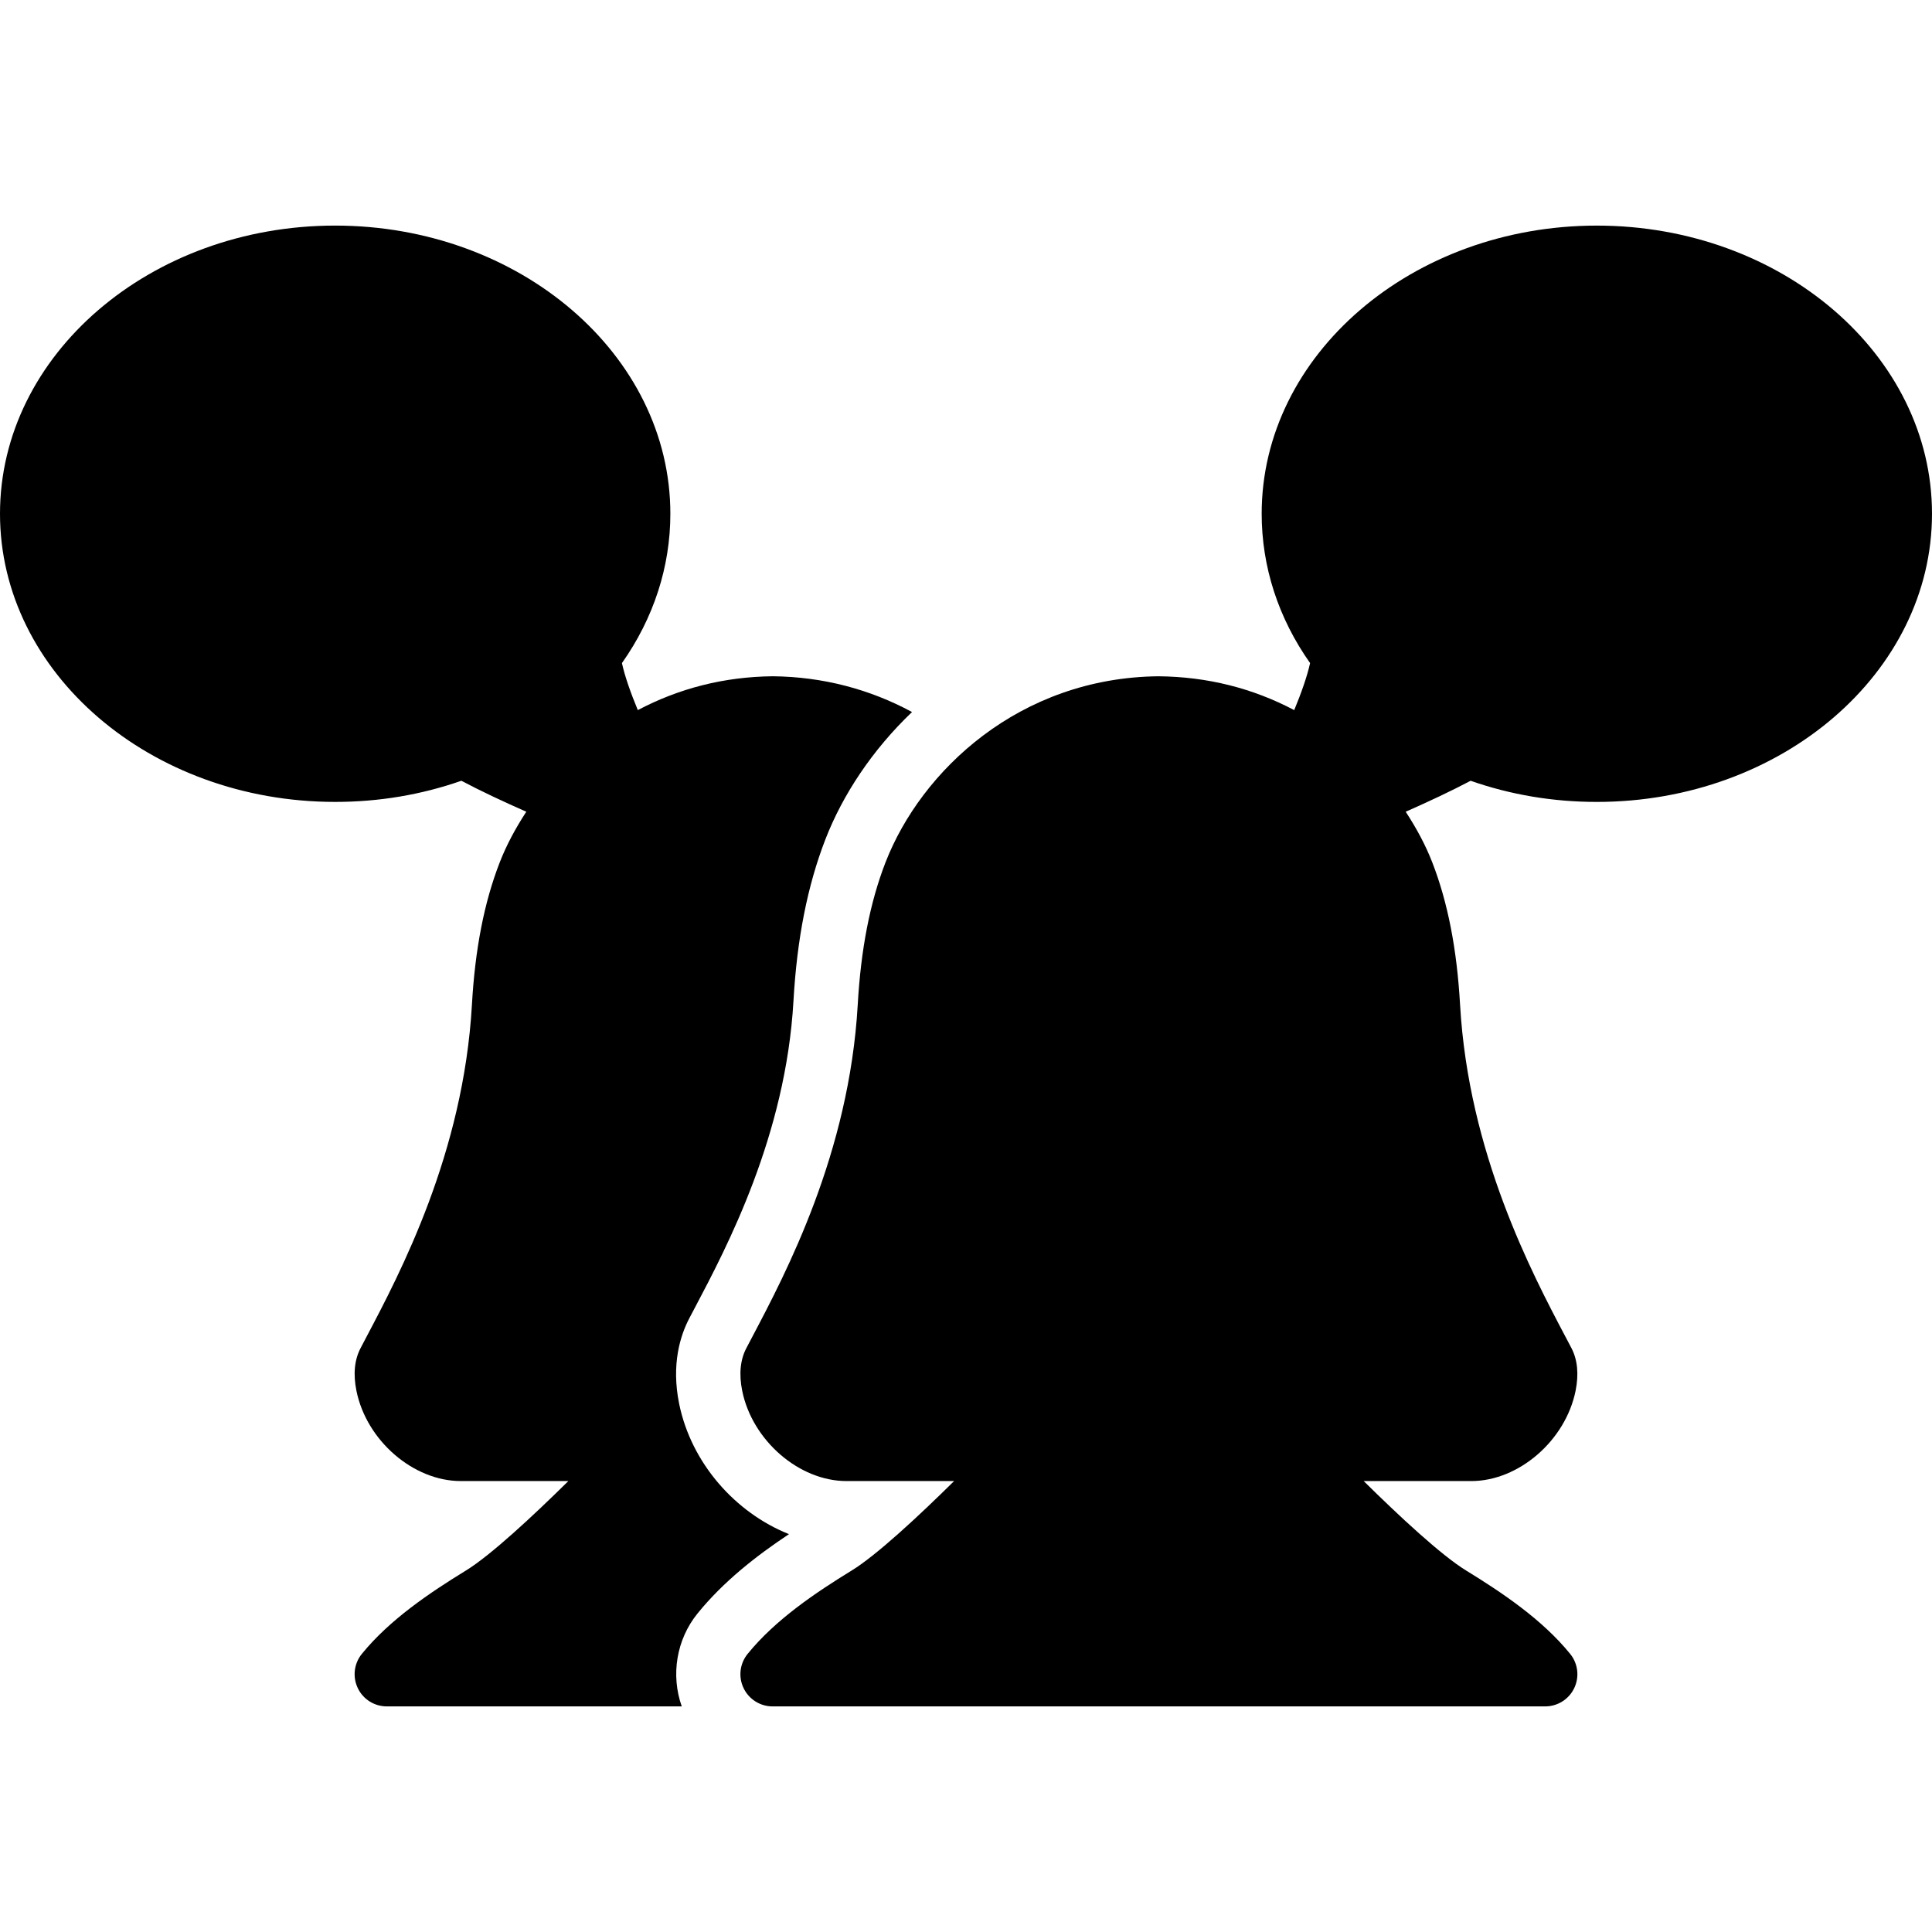 <?xml version="1.0" encoding="iso-8859-1"?>
<!-- Generator: Adobe Illustrator 19.0.0, SVG Export Plug-In . SVG Version: 6.00 Build 0)  -->
<svg xmlns="http://www.w3.org/2000/svg" xmlns:xlink="http://www.w3.org/1999/xlink" version="1.1" id="Layer_1" x="0px" y="0px" viewBox="0 0 512.135 512.135" style="enable-background:new 0 0 512.135 512.135;" xml:space="preserve">
<g transform="translate(-1)">
	<g>
		<g>
			<path d="M424.286,59.802c-48.981,0-88.841,34.27-88.841,76.382c0,14.063,4.42,27.674,12.834,39.586     c-0.759,3.456-2.304,7.859-4.207,12.467c-10.931-5.768-22.921-8.841-35.951-8.969c-36.907,0.358-62.95,25.037-72.397,49.348     c-4.113,10.624-6.519,22.972-7.356,37.726c-2.253,39.33-19.012,71.091-28.015,88.149l-1.502,2.859     c-1.63,3.098-1.997,6.921-1.101,11.358c2.688,13.175,15.087,23.893,27.648,23.893h27.665h0.853     c-9.429,9.318-20.608,19.703-27.128,23.697c-9.515,5.837-20.232,13.022-27.614,22.127c-2.074,2.56-2.492,6.076-1.075,9.045     c1.408,2.97,4.412,4.864,7.697,4.864h204.8c3.294,0,6.298-1.894,7.706-4.864c1.417-2.97,0.998-6.485-1.075-9.045     c-7.381-9.105-18.099-16.29-27.614-22.127c-6.519-3.994-17.698-14.379-27.128-23.697h0.845h27.674     c12.561,0,24.969-10.726,27.648-23.902c0.887-4.412,0.529-8.218-1.092-11.341l-1.519-2.884     c-9.003-17.058-25.762-48.811-28.006-88.132c-0.845-14.788-3.251-27.127-7.364-37.734c-1.775-4.565-4.198-9.079-7.049-13.431     c6.093-2.688,12.092-5.504,17.212-8.209c10.624,3.721,21.862,5.606,33.451,5.606c48.99,0,88.849-34.27,88.849-76.39     C513.135,94.072,473.276,59.802,424.286,59.802z"/>
			<path d="M181.028,372.111c-2.125-10.47,0.307-18.133,2.722-22.716l1.493-2.833c8.414-15.94,24.055-45.559,26.086-81.195     c0.939-16.555,3.712-30.592,8.482-42.914c4.591-11.81,12.416-23.654,22.946-33.707c-11.127-6.033-23.663-9.353-36.907-9.481     c-12.902,0.128-24.866,3.208-35.78,8.969c-1.911-4.608-3.456-9.011-4.207-12.459c8.405-11.912,12.834-25.532,12.834-39.586     c0-42.121-39.859-76.39-88.858-76.39C40.851,59.799,1,94.069,1,136.189s39.851,76.382,88.841,76.382     c11.605,0,22.835-1.886,33.459-5.606c5.12,2.714,11.11,5.521,17.212,8.209c-2.859,4.369-5.282,8.883-7.049,13.44     c-4.122,10.607-6.528,22.946-7.364,37.726c-2.244,39.339-19.004,71.091-28.015,88.158l-1.51,2.884     c-1.621,3.098-1.98,6.903-1.084,11.315c2.671,13.184,15.078,23.902,27.648,23.902h27.656h0.87     c-9.438,9.318-20.617,19.703-27.136,23.706c-9.523,5.837-20.25,13.039-27.614,22.118c-2.082,2.56-2.492,6.076-1.075,9.054     c1.408,2.97,4.403,4.855,7.697,4.855h78.182c-2.935-8.294-1.425-17.724,4.198-24.653c6.903-8.508,15.667-15.326,24.226-21.009     C195.884,400.987,184.228,387.82,181.028,372.111z"/>
		</g>
	</g>
</g>
<g>
</g>
<g>
</g>
<g>
</g>
<g>
</g>
<g>
</g>
<g>
</g>
<g>
</g>
<g>
</g>
<g>
</g>
<g>
</g>
<g>
</g>
<g>
</g>
<g>
</g>
<g>
</g>
<g>
</g>
</svg>
